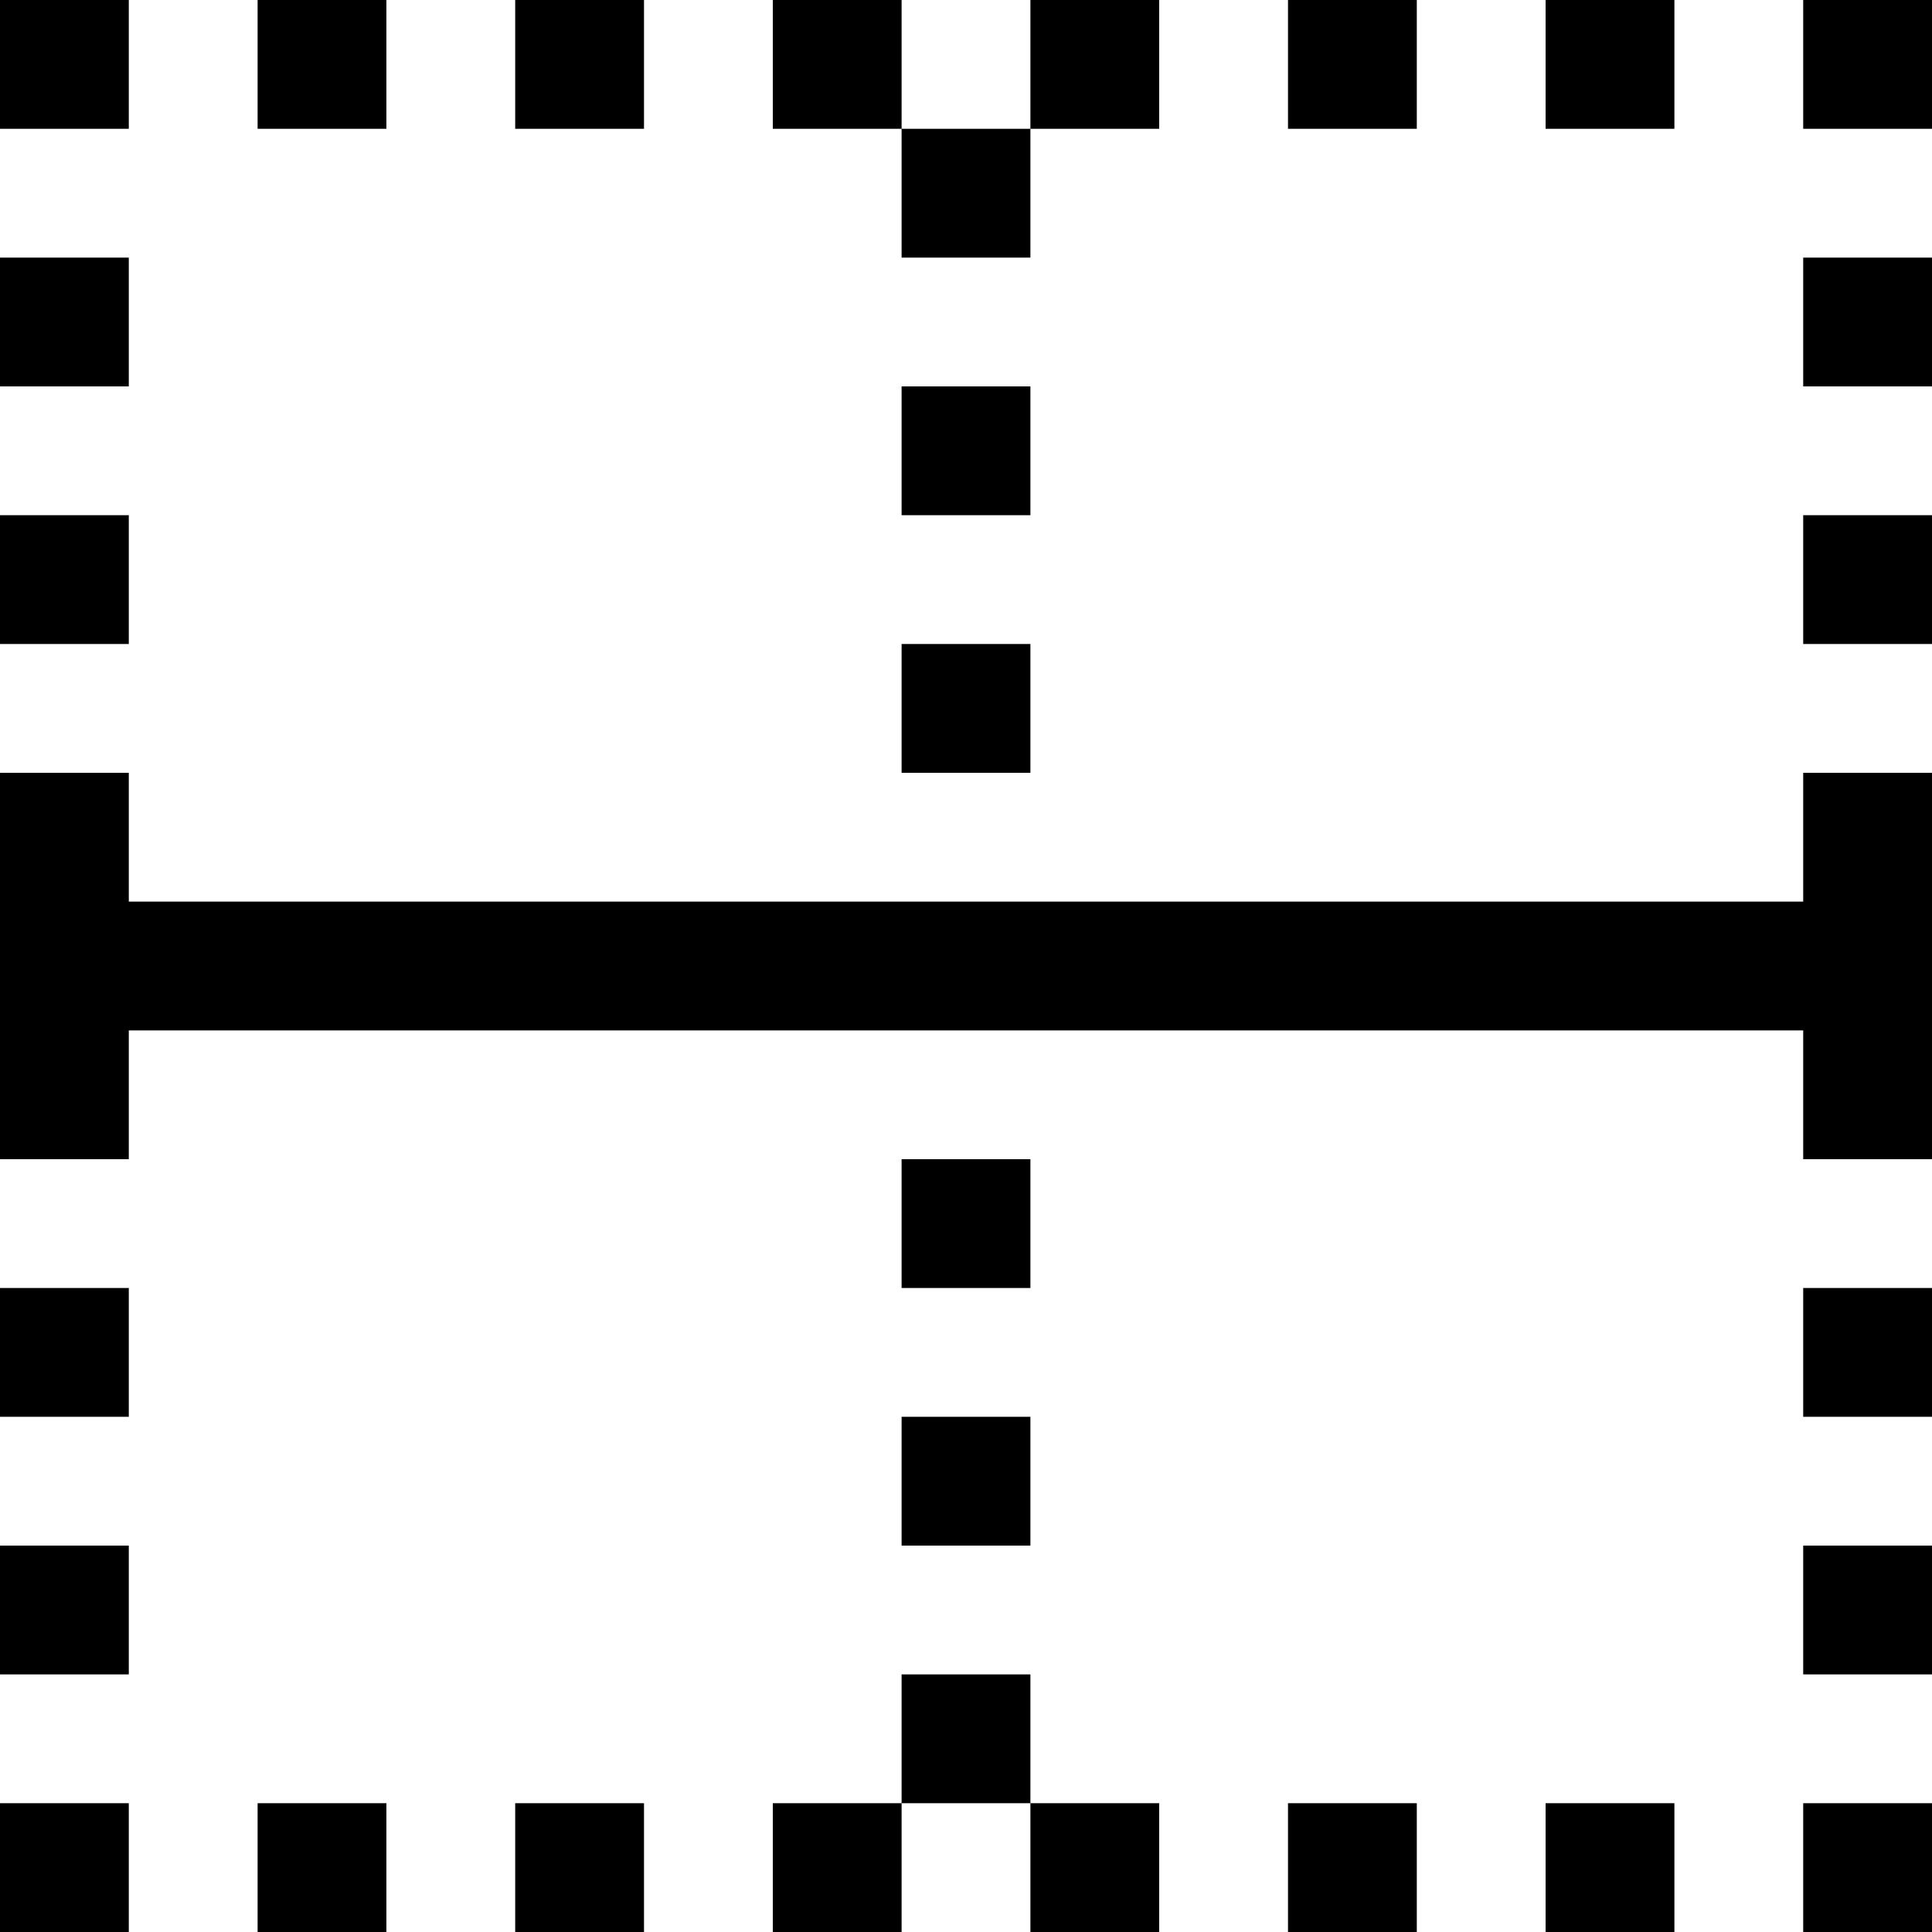 <svg xmlns="http://www.w3.org/2000/svg" width="3em" height="3em" viewBox="0 0 960 960"><path fill="currentColor" d="M896 960v-64h64v64zm0-192h64v64h-64zm0-128h64v64h-64zm0-128H64v64H0V384h64v64h832v-64h64v192h-64zm0-256h64v64h-64zm0-128h64v64h-64zm0-128h64v64h-64zM768 0h64v64h-64zM640 0h64v64h-64zM512 384h-64v-64h64zm-64-192h64v64h-64zm0-64V64h64v64zM384 0h64v64h-64zm128 0h64v64h-64zM256 0h64v64h-64zM128 0h64v64h-64zM0 256h64v64H0zm0-128h64v64H0zM0 0h64v64H0zm64 704H0v-64h64zm0 128H0v-64h64zm0 128H0v-64h64zm128 0h-64v-64h64zm128 0h-64v-64h64zm128-384h64v64h-64zm64 192h-64v-64h64zm0 64v64h-64v-64zm64 128h-64v-64h64zm-128 0h-64v-64h64zm256 0h-64v-64h64zm128 0h-64v-64h64z"/></svg>